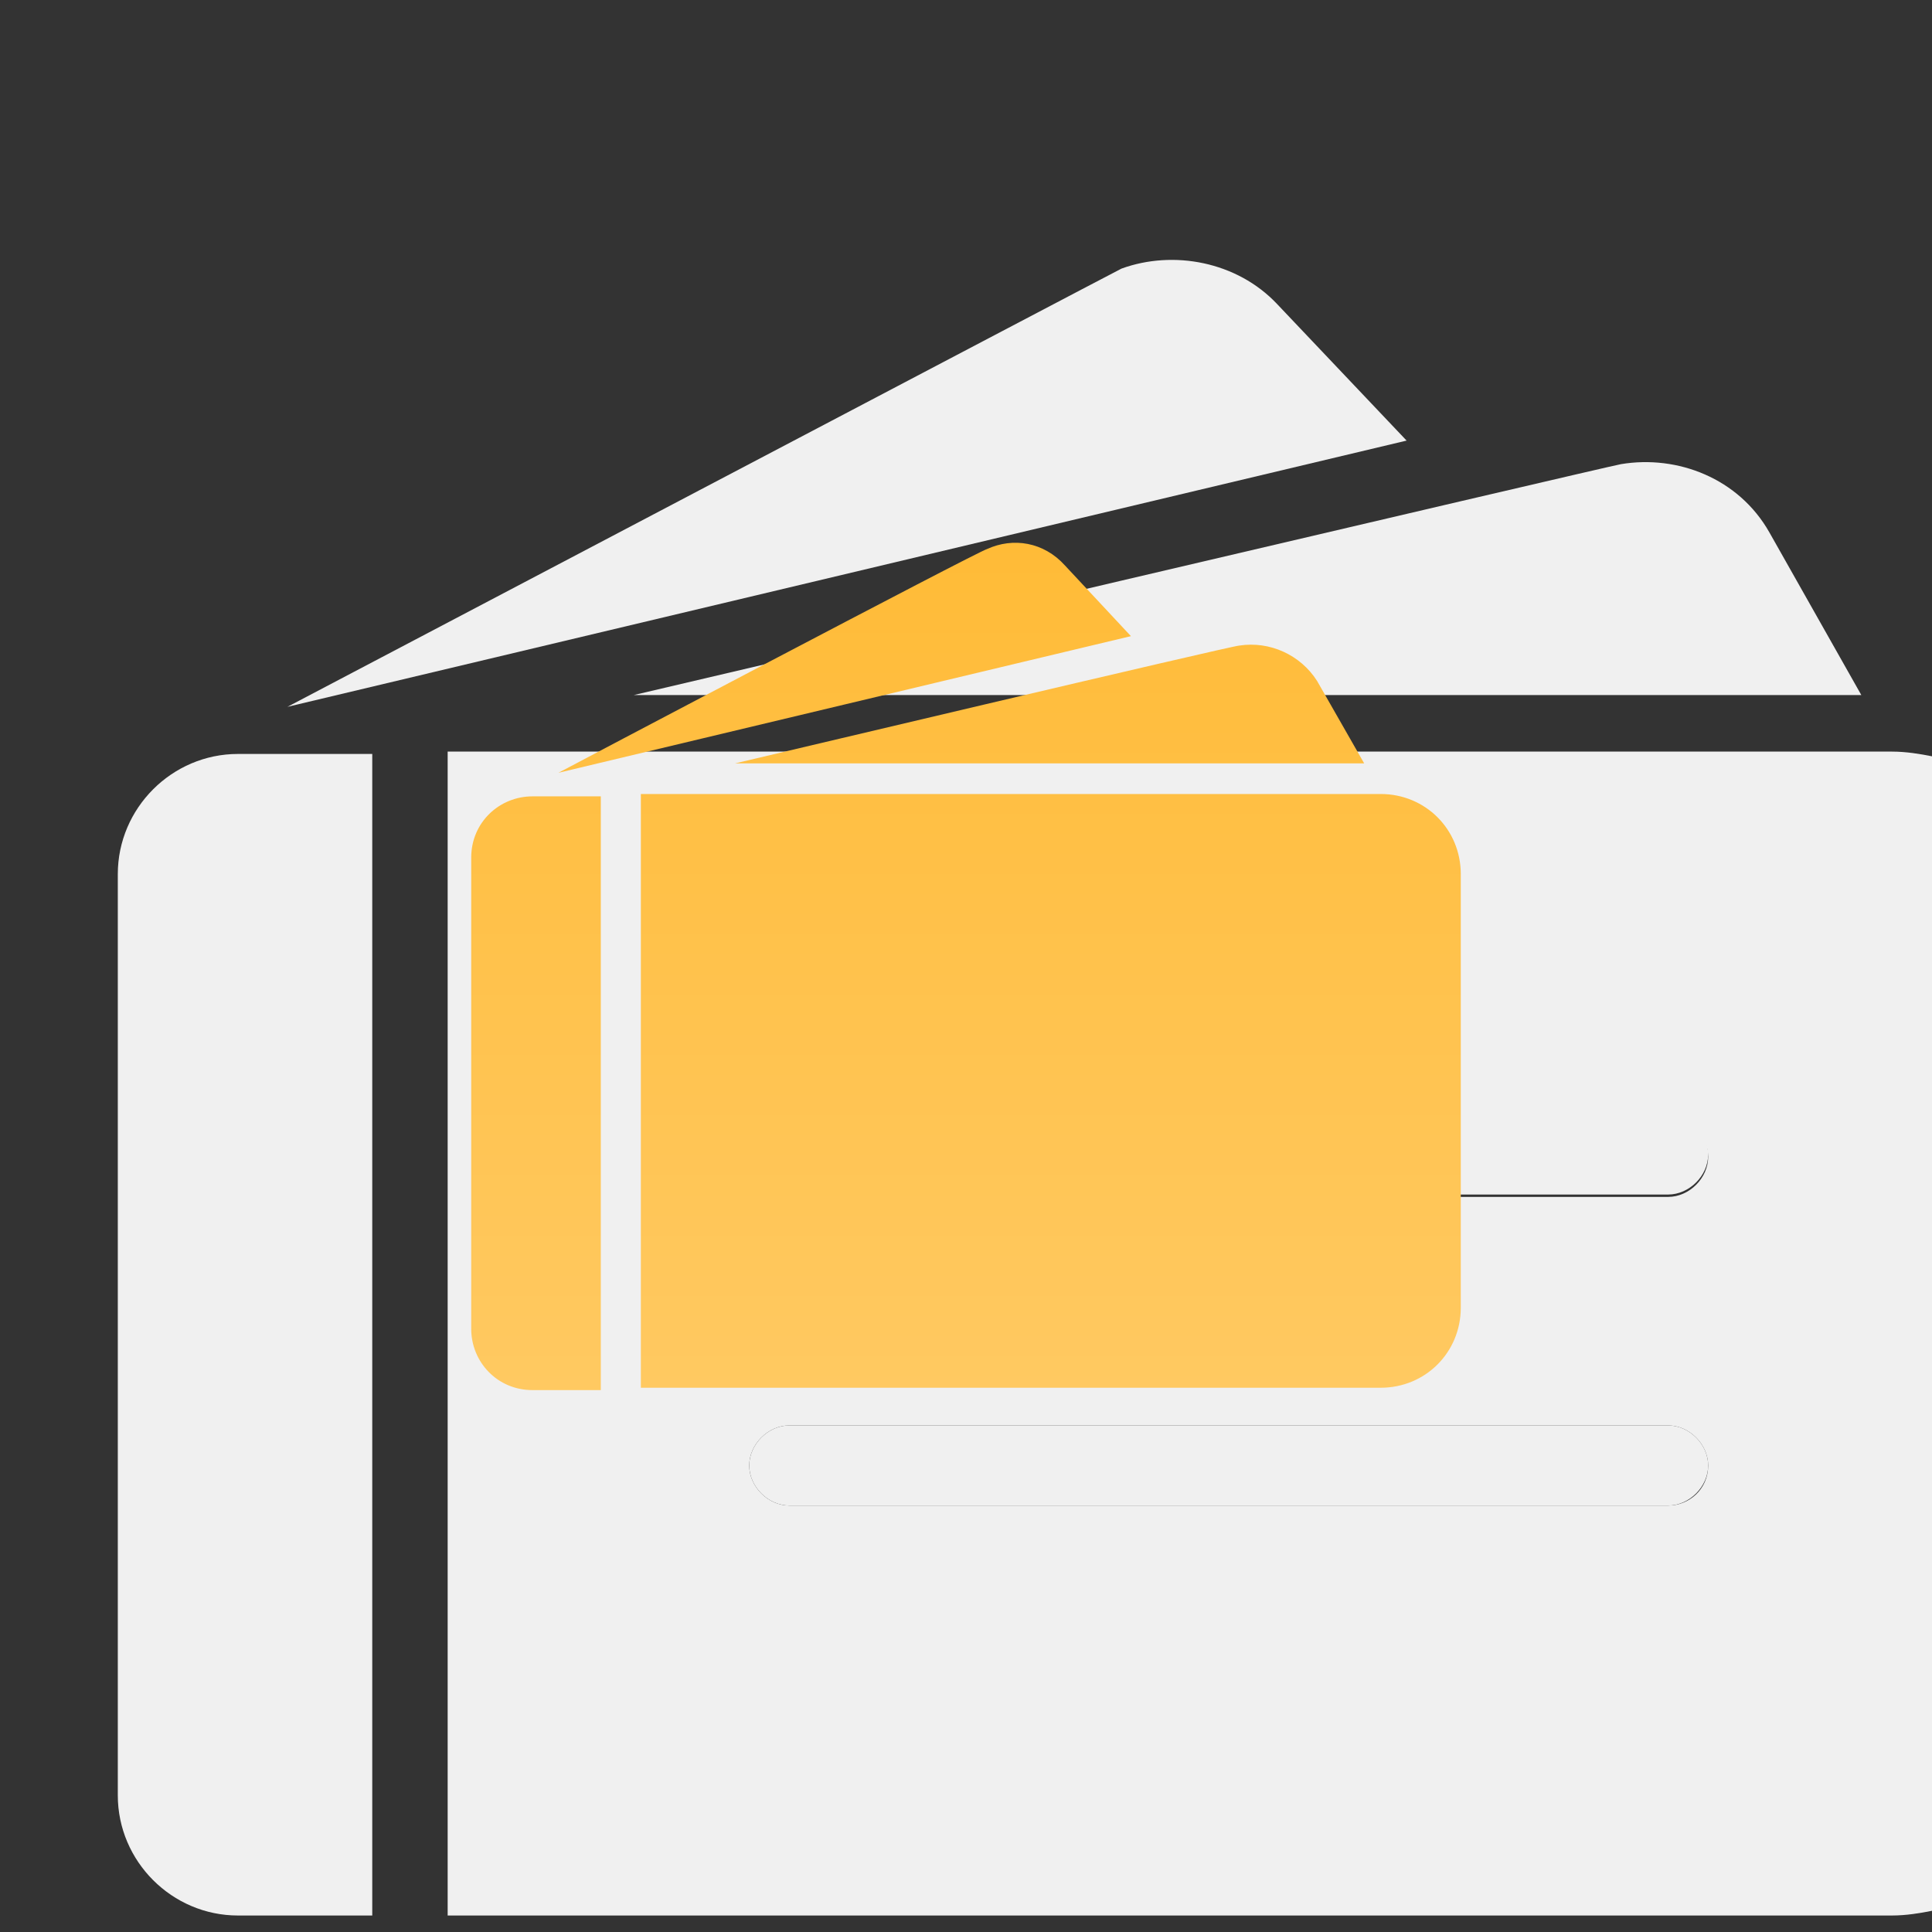 <?xml version="1.0" encoding="utf-8"?>
<!-- Generator: Adobe Illustrator 21.0.0, SVG Export Plug-In . SVG Version: 6.00 Build 0)  -->
<svg version="1.1" id="Layer_1" xmlns="http://www.w3.org/2000/svg" xmlns:xlink="http://www.w3.org/1999/xlink" x="0px" y="0px"
	 viewBox="0 0 82 82" style="enable-background:new 0 0 82 82;" xml:space="preserve">
<rect x="0" y="0" width="82" height="82" fill="#333333" stroke="none"/>
<style type="text/css">
	.st0{fill:#F0F0F0;}
	.st1{fill:url(#Fill-8_2_);}
</style>
<title>默认磁贴类5</title>
<desc>Created with Sketch.</desc>
<g id="默认磁贴类5">
	<g id="Group" transform="translate(5, 11)">
		<path class="st0" d="M49.2,1.9c-1.7-1.8-4.4-2.3-6.6-1.5C42,0.7,7.2,19,7.2,19L54.7,7.7L49.2,1.9z"/>
		<path class="st0" d="M0,26.1v39.1c0,2.8,2.3,5.1,5.1,5.1h5.7V21H5.1C2.3,21,0,23.3,0,26.1z"/>
		<path class="st0" d="M74,18.5l-3.9-6.9c-1.3-2.3-3.9-3.3-6.3-2.9c-0.6,0.1-41.9,9.8-41.9,9.8H74z"/>
		<path class="st0" d="M75.3,20.9H14v49.4h61.3c0.6,0,1.2-0.1,1.7-0.2v-49C76.5,21,75.9,20.9,75.3,20.9z M65.8,52.9H28.5
			c-0.9,0-1.7-0.8-1.7-1.7c0-0.9,0.8-1.7,1.7-1.7h37.3c0.9,0,1.7,0.8,1.7,1.7C67.5,52.2,66.7,52.9,65.8,52.9z M65.8,39.8H28.5
			c-0.9,0-1.7-0.8-1.7-1.7c0-0.9,0.8-1.7,1.7-1.7h37.3c0.9,0,1.7,0.8,1.7,1.7C67.5,39,66.7,39.8,65.8,39.8z"/>
		<path class="st0" d="M65.8,49.5H28.5c-0.9,0-1.7,0.8-1.7,1.7c0,0.9,0.8,1.7,1.7,1.7h37.3c0.9,0,1.7-0.8,1.7-1.7
			C67.5,50.3,66.7,49.5,65.8,49.5z"/>
		<path class="st0" d="M65.8,36.3H28.5c-0.9,0-1.7,0.8-1.7,1.7c0,0.9,0.8,1.7,1.7,1.7h37.3c0.9,0,1.7-0.8,1.7-1.7
			C67.5,37.1,66.7,36.3,65.8,36.3z"/>
		
			<linearGradient id="Fill-8_2_" gradientUnits="userSpaceOnUse" x1="-451.595" y1="518.283" x2="-451.595" y2="517.283" gradientTransform="matrix(42 0 0 -36.016 19003 18678.316)">
			<stop  offset="0" style="stop-color:#FFBB37"/>
			<stop  offset="1" style="stop-color:#FFC961"/>
		</linearGradient>
		<path id="Fill-8_1_" class="st1" d="M48.7,39.1H29.6c-0.5,0-0.9-0.4-0.9-0.9c0-0.5,0.4-0.9,0.9-0.9h19.1c0.5,0,0.9,0.4,0.9,0.9
			C49.6,38.7,49.2,39.1,48.7,39.1z M48.7,32.4H29.6c-0.5,0-0.9-0.4-0.9-0.9c0-0.5,0.4-0.9,0.9-0.9h19.1c0.5,0,0.9,0.4,0.9,0.9
			C49.6,32,49.2,32.4,48.7,32.4z M53.6,22.7c1.9,0,3.4,1.5,3.4,3.4v18.4c0,1.9-1.5,3.4-3.4,3.4H22.2V22.7H53.6z M50.9,17.9l2,3.5
			H26.2c0,0,21.1-5,21.4-5C48.9,16.2,50.2,16.8,50.9,17.9z M40.2,13l2.8,3l-24.3,5.8c0,0,17.8-9.4,18.2-9.5C38,11.8,39.3,12,40.2,13
			z M17.6,48c-1.5,0-2.6-1.2-2.6-2.6v-20c0-1.5,1.2-2.6,2.6-2.6h2.9V48H17.6z"/>
	</g>
</g>
</svg>
